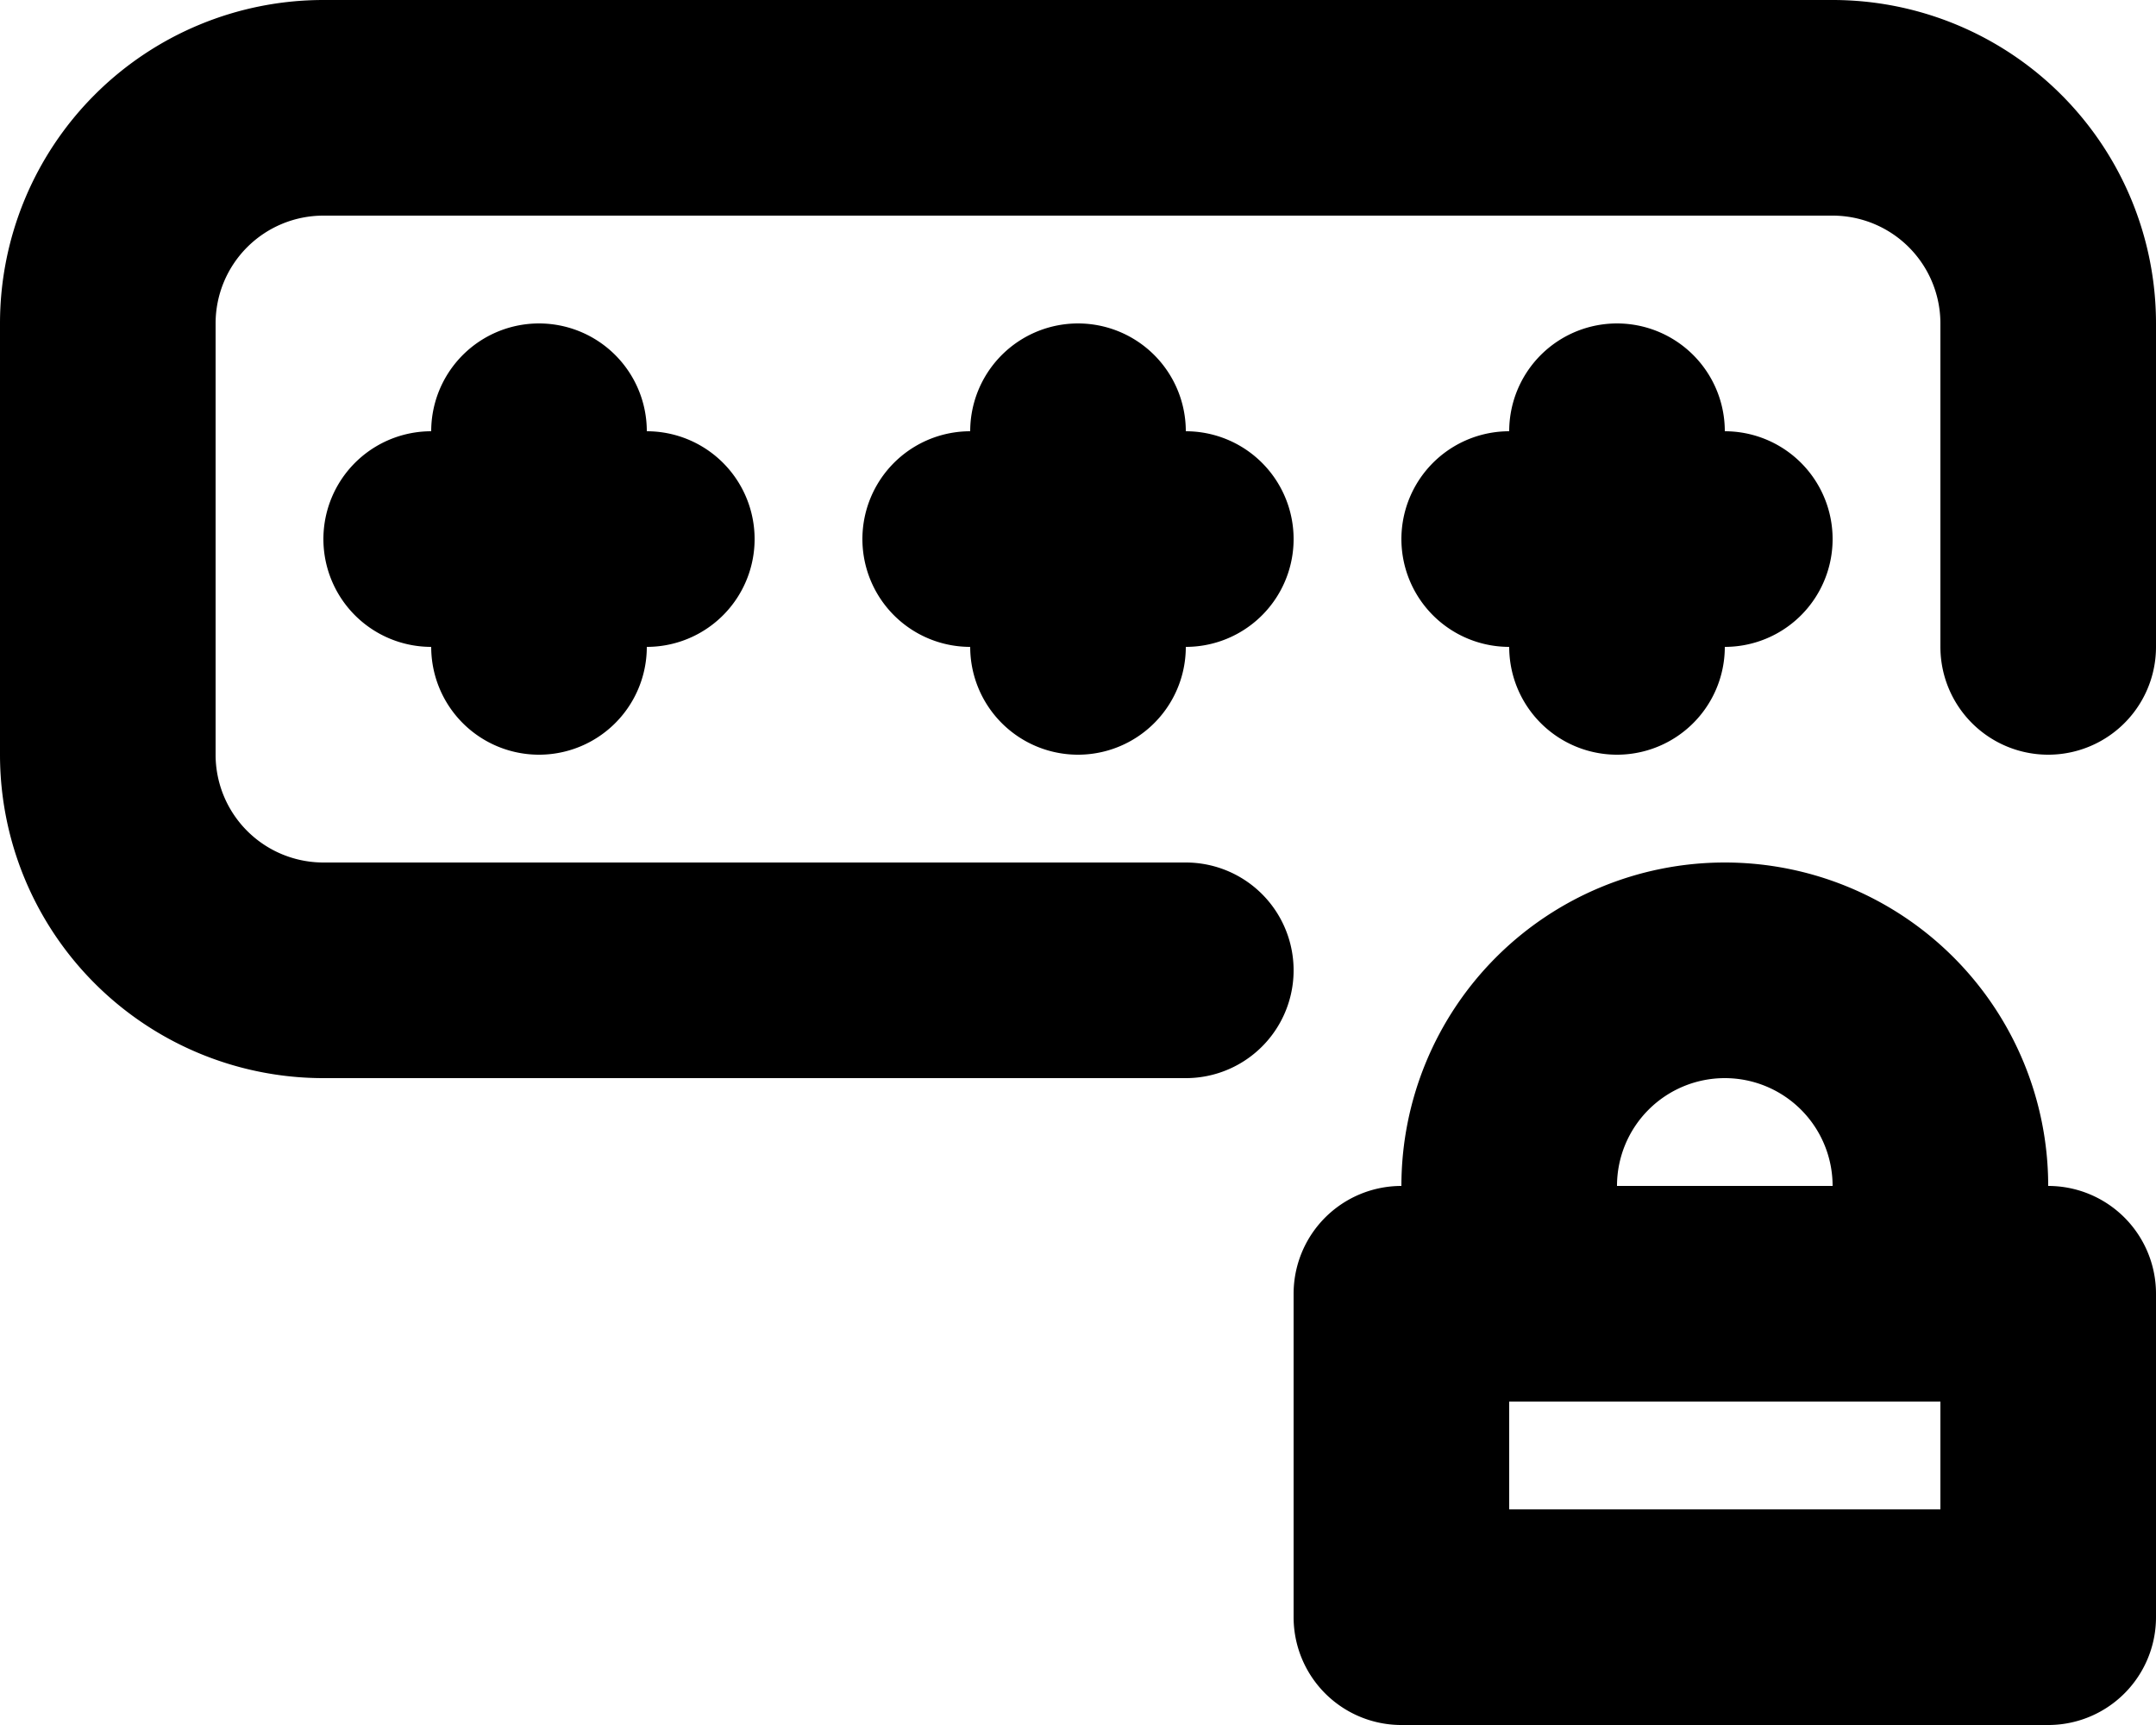 <svg xmlns="http://www.w3.org/2000/svg" width="20" height="16" fill="none" viewBox="0 0 20 16">
  <path stroke="#000" stroke-linecap="round" stroke-linejoin="round" stroke-width="2" d="M18 12v-1a2 2 0 1 0-4 0v1m5-6V3a2 2 0 0 0-2-2H3a2 2 0 0 0-2 2v4a2 2 0 0 0 2 2h8M4 5h1m0 0h1M5 5v1m0-1V4m4 1h1m0 0h1m-1 0v1m0-1V4m4 1h1m0 0h1m-1 0v1m0-1V4m-2 8h6v3h-6v-3Z"/>
</svg>
